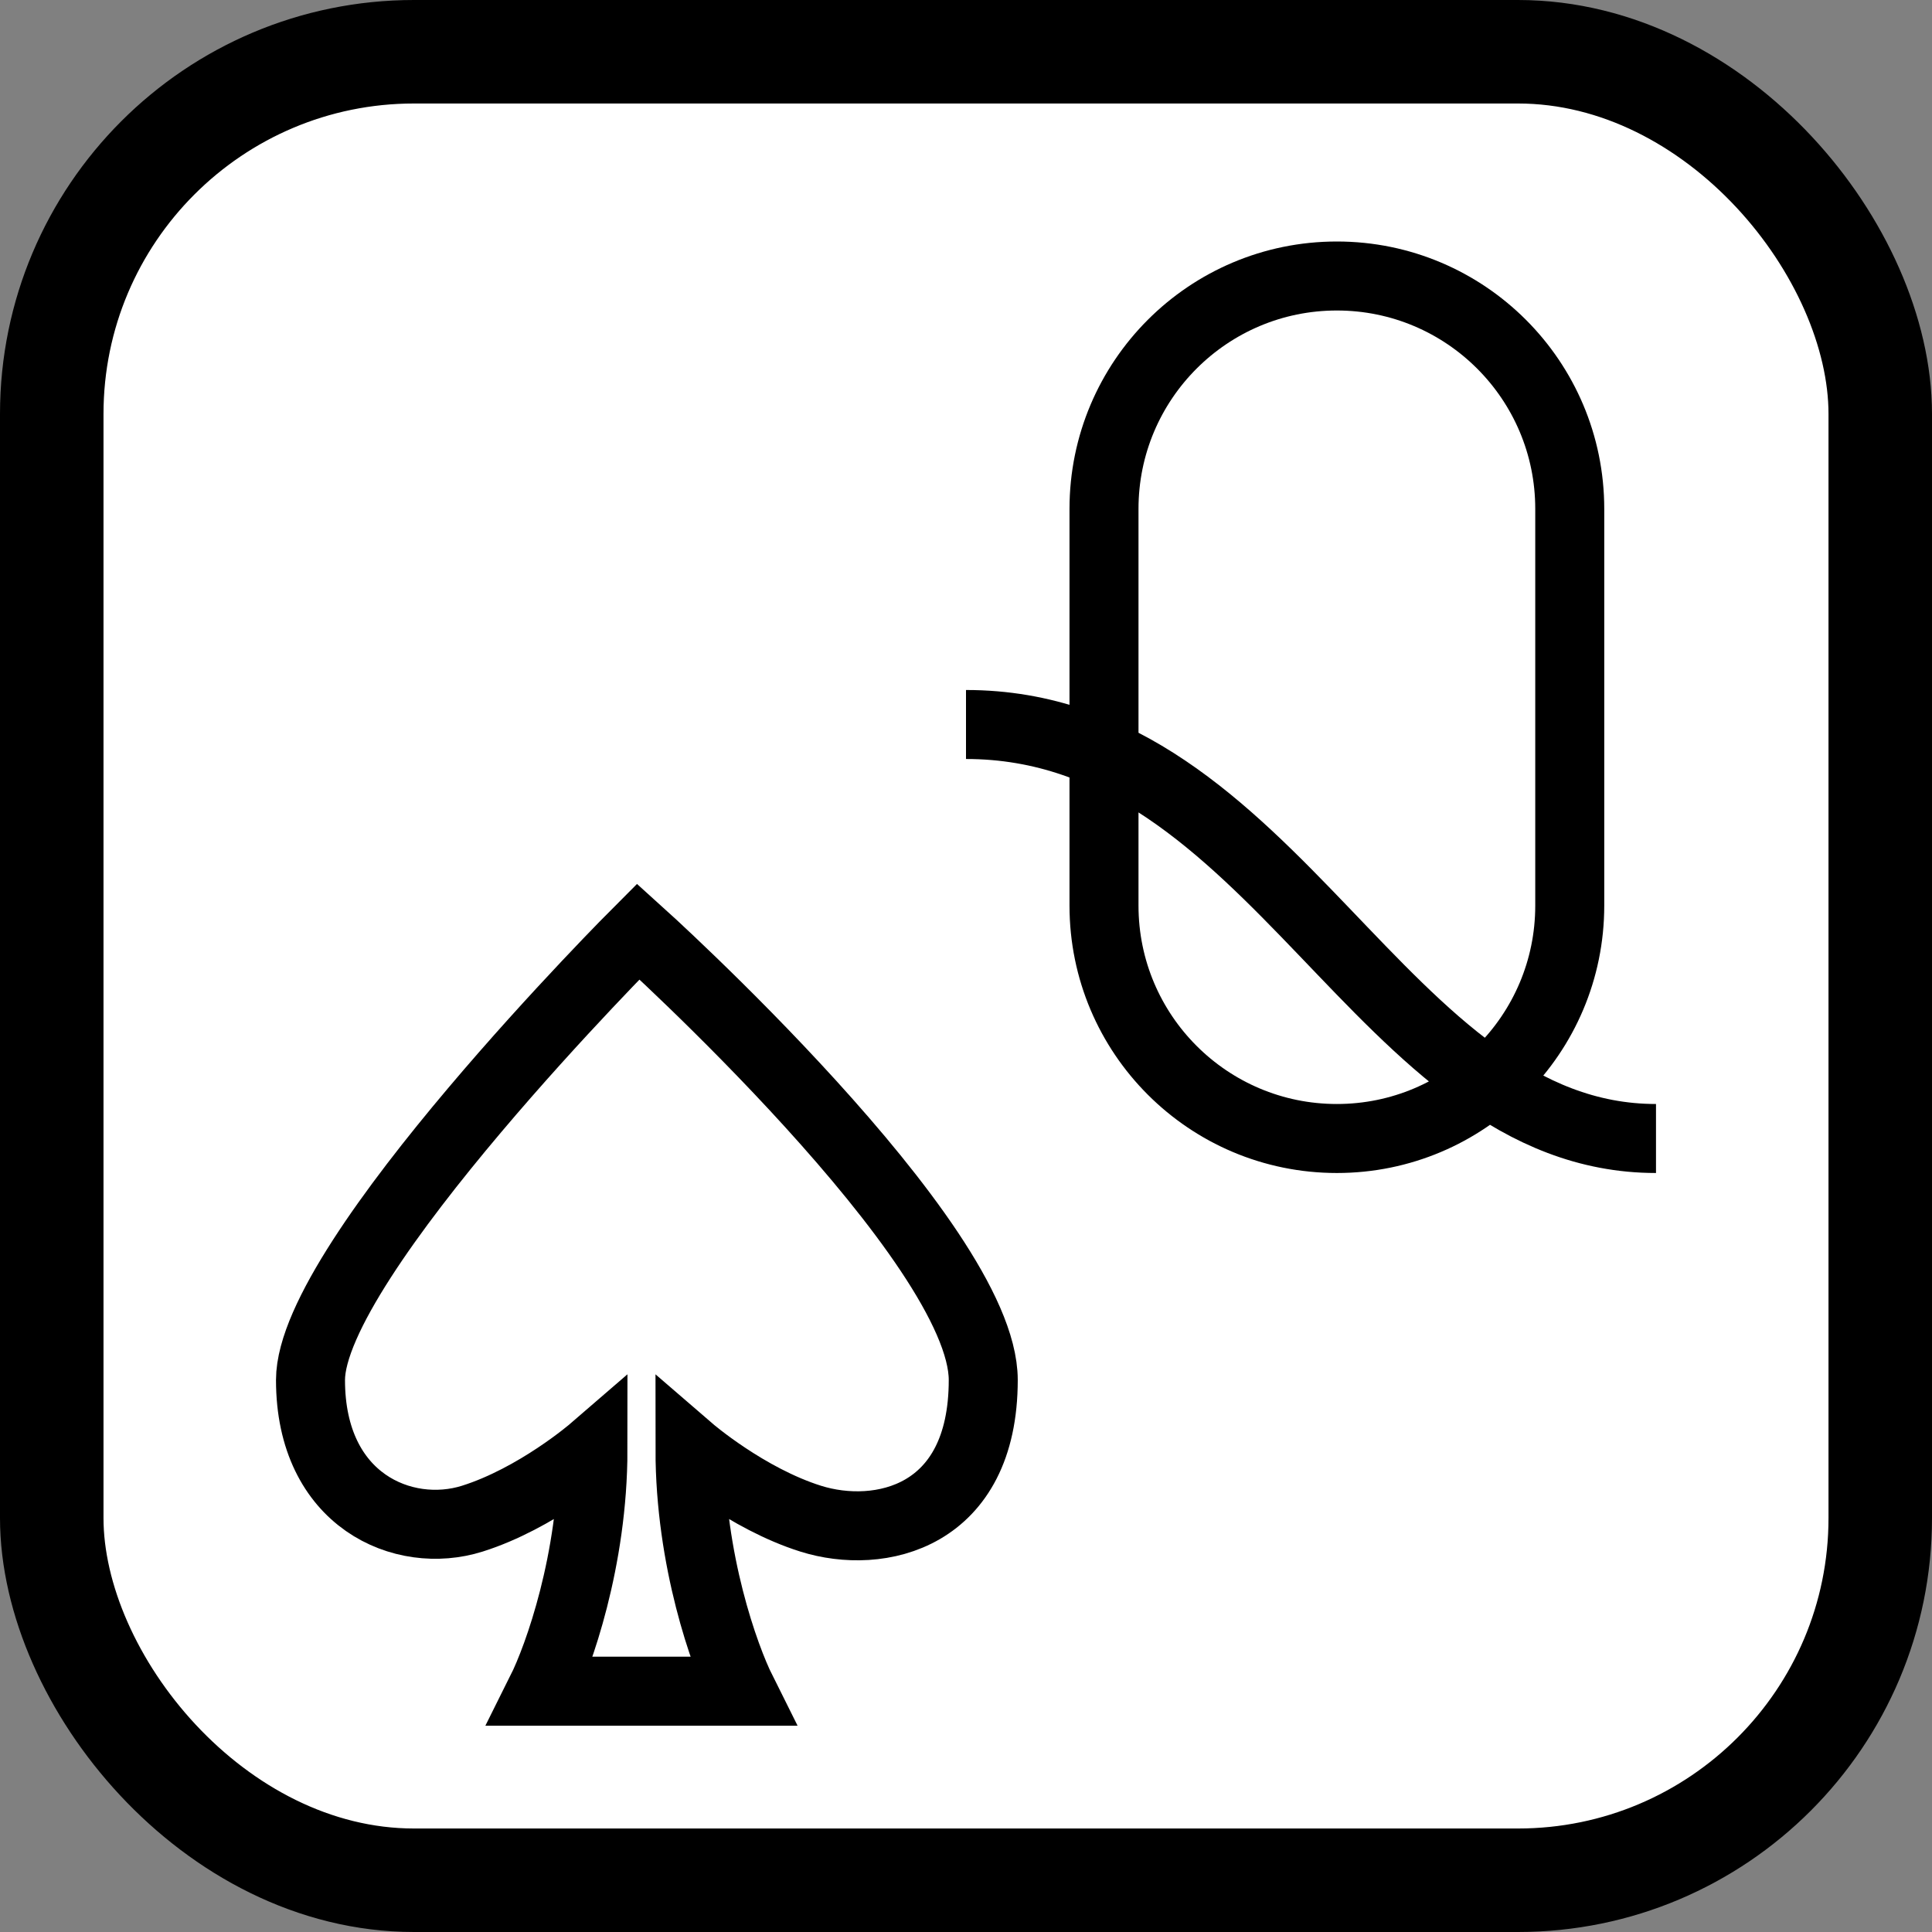 <svg width="56" height="56" viewBox="0 0 56 56" fill="none" xmlns="http://www.w3.org/2000/svg">
<rect x="0" y="0" width="56" height="56" fill="#808080" stroke="none"/>
<rect x="1.5" y="1.5" width="53" height="53" rx="10.5" fill="white" stroke="black" stroke-width="3"/>
<path d="M28 21C37 21 40 33 48 33M38.75 33V33C35.022 33 32 29.978 32 26.25V14.75C32 11.022 35.022 8 38.75 8V8C42.478 8 45.5 11.022 45.5 14.75V26.25C45.5 29.978 42.478 33 38.75 33Z" stroke="black" stroke-width="2"/>
<path d="M13.687 44.02C11.701 44.645 9 43.5 9 40C9 36.5 18.5 27 18.5 27C18.5 27 28.5 36 28.5 40C28.5 44 25.486 44.645 23.5 44.02C21.639 43.435 20 42.02 20 42.02C20 45.22 21 48.02 21.5 49.02H15.687C16.187 48.02 17.187 45.22 17.187 42.02C17.187 42.02 15.549 43.435 13.687 44.02Z" stroke="black" stroke-width="2"/>
</svg>
